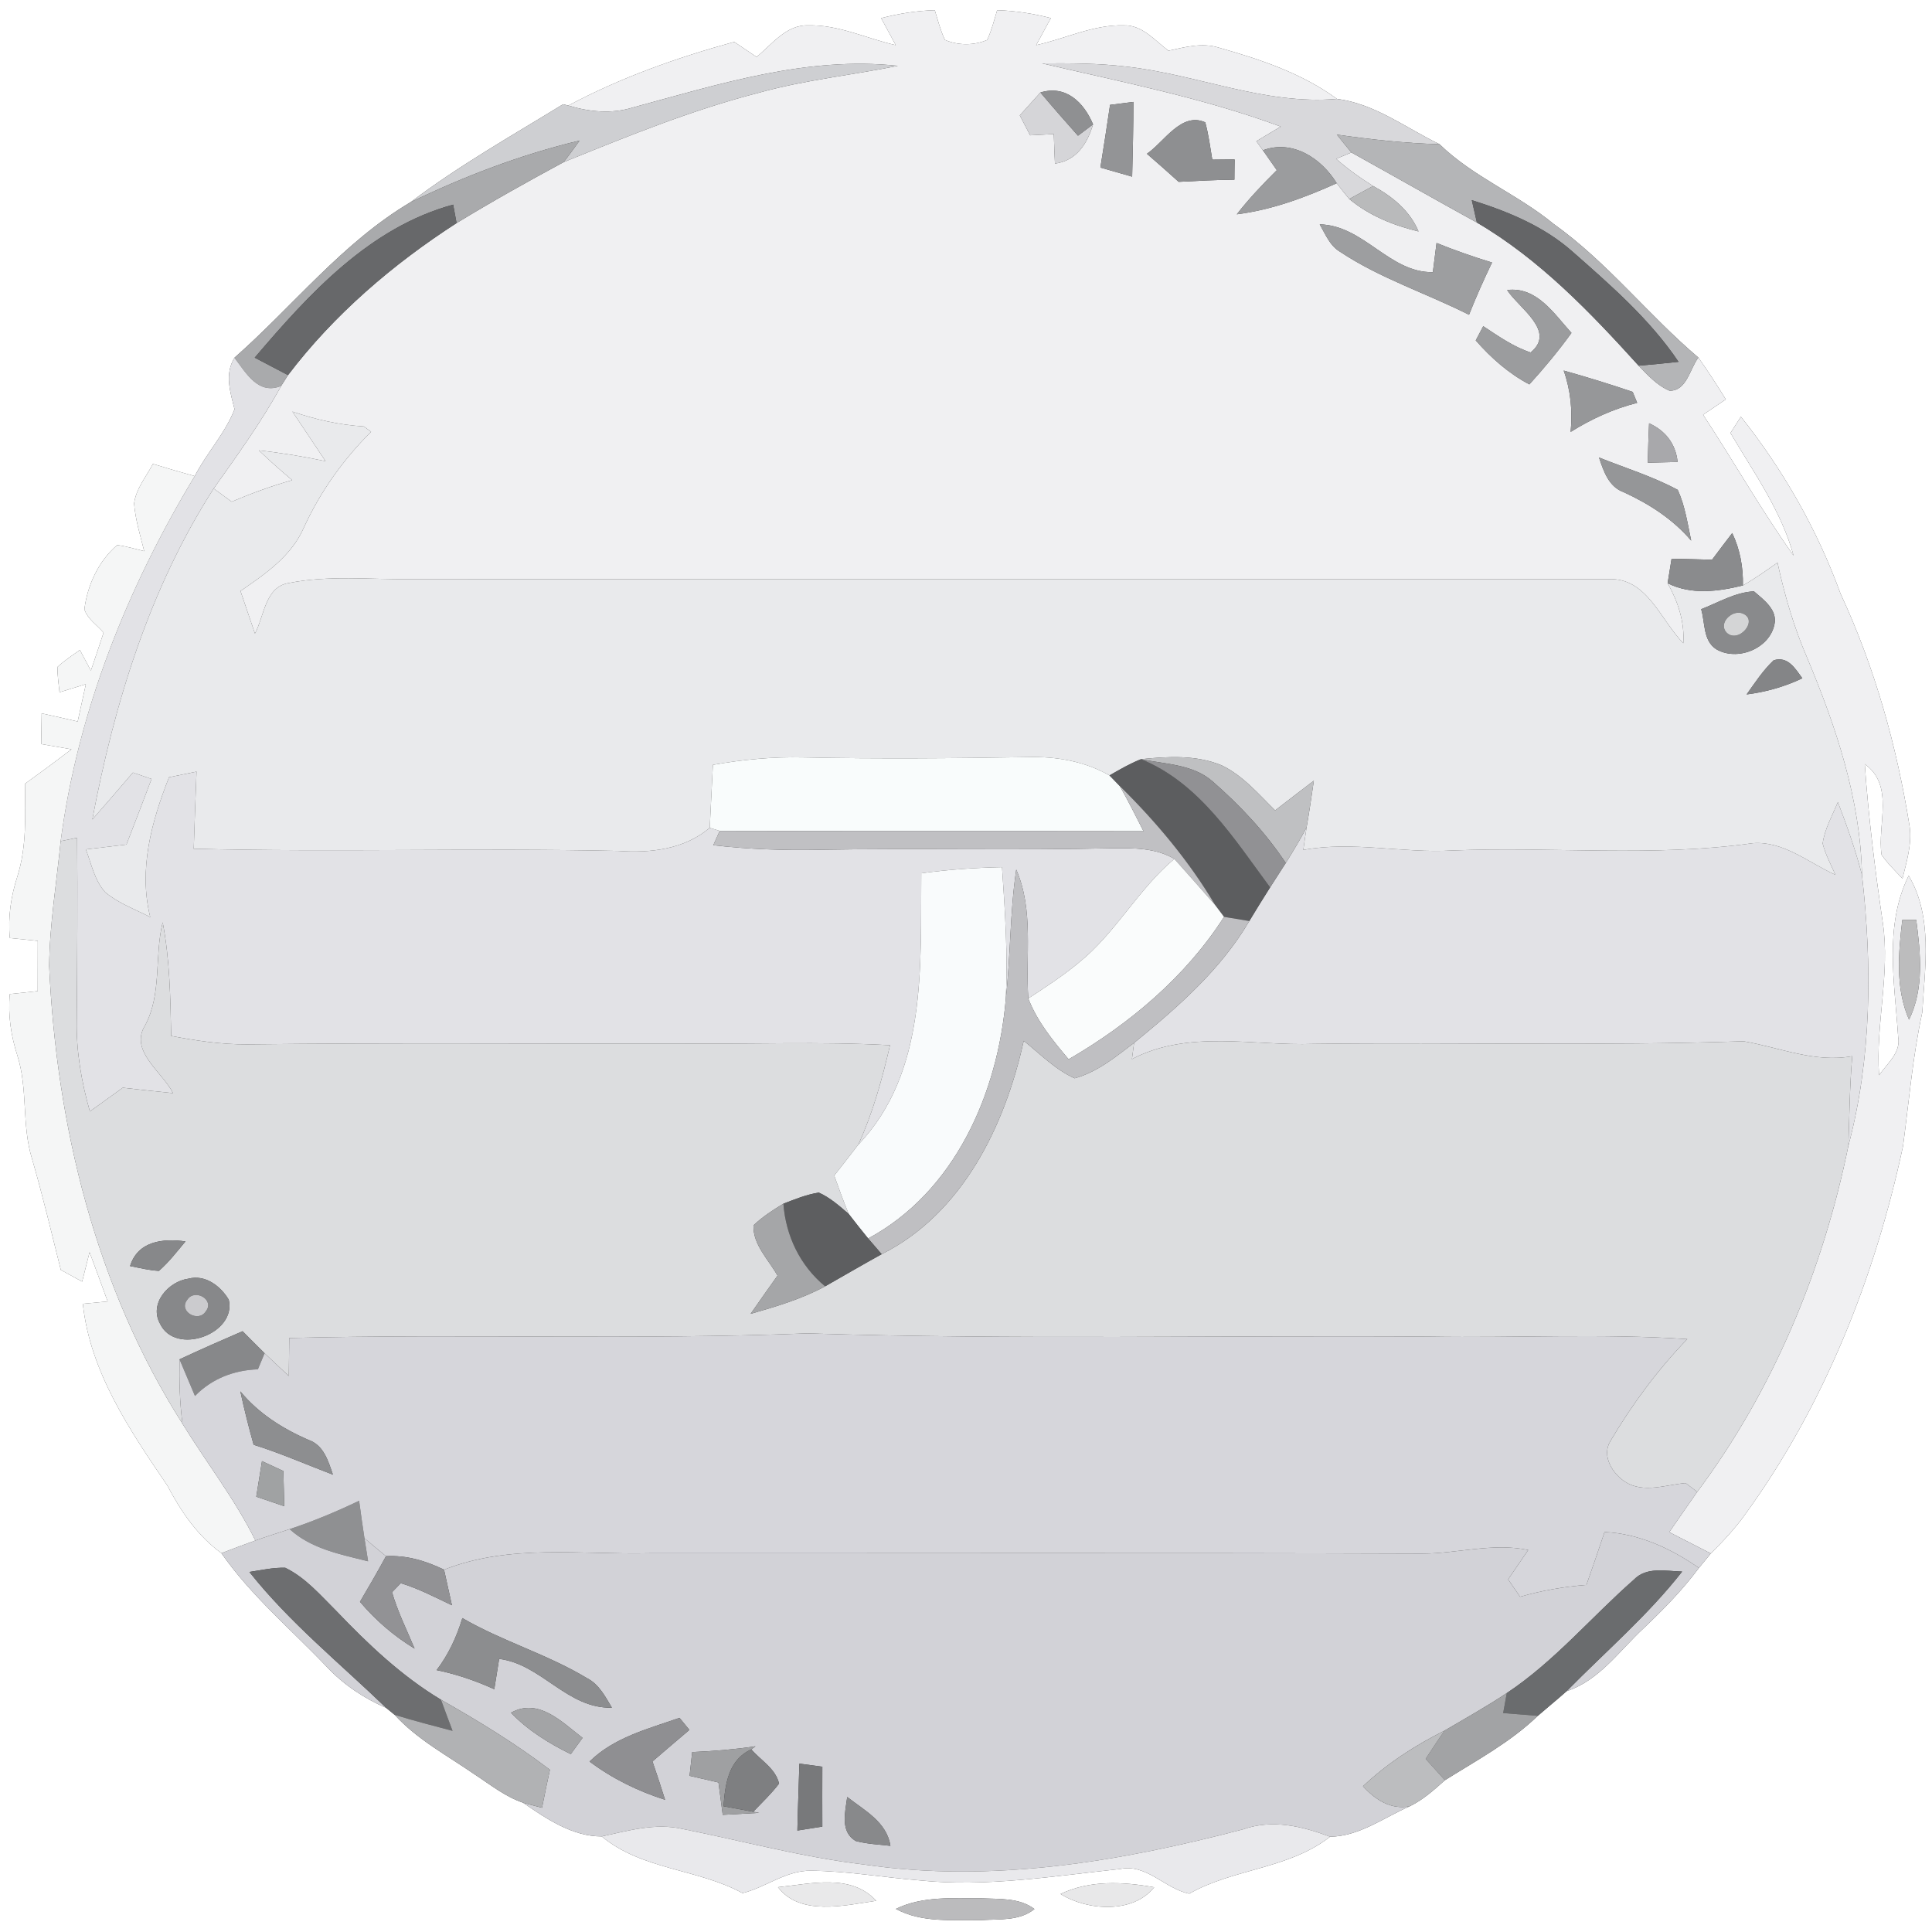 <?xml version="1.0" encoding="UTF-8" ?>
<!DOCTYPE svg PUBLIC "-//W3C//DTD SVG 1.1//EN" "http://www.w3.org/Graphics/SVG/1.1/DTD/svg11.dtd">
<svg width="250pt" height="250pt" viewBox="0 0 250 250" version="1.1" xmlns="http://www.w3.org/2000/svg">
<rect x="0" y="0" width="250" height="250" fill="#333333" stroke="none"/>
<g id="#ffffffff">
<path fill="#ffffff" opacity="1.00" d=" M 0.00 0.00 L 250.00 0.00 L 250.00 250.00 L 0.00 250.00 L 0.00 0.00 M 114.02 2.35 C 114.65 3.51 115.28 4.67 115.91 5.84 C 112.14 4.99 108.53 3.19 104.60 3.28 C 101.73 3.19 99.90 5.73 97.90 7.37 C 96.93 6.72 95.97 6.07 95.01 5.42 C 87.61 7.45 80.30 10.04 73.54 13.66 L 72.86 13.49 C 66.21 17.57 59.36 21.44 53.13 26.16 C 44.31 31.39 37.94 39.59 30.34 46.29 C 29.03 48.43 29.80 50.73 30.35 52.96 C 29.13 56.10 26.73 58.62 25.20 61.61 C 23.39 61.11 21.59 60.58 19.79 60.03 C 18.91 61.69 17.59 63.25 17.35 65.16 C 17.52 67.26 18.15 69.28 18.66 71.32 C 17.51 71.03 16.35 70.69 15.17 70.53 C 12.75 72.58 11.31 75.72 10.92 78.84 C 11.32 80.12 12.57 80.88 13.40 81.87 C 12.87 83.51 12.31 85.15 11.76 86.78 C 11.40 86.12 10.69 84.78 10.34 84.11 C 9.34 84.81 8.33 85.48 7.43 86.31 C 7.43 87.40 7.58 88.49 7.70 89.58 C 8.84 89.23 9.97 88.88 11.11 88.53 C 10.76 90.14 10.40 91.75 10.05 93.36 C 8.50 93.00 6.95 92.65 5.39 92.31 C 5.37 93.64 5.35 94.96 5.33 96.28 C 6.64 96.51 7.94 96.73 9.25 96.96 C 7.27 98.47 5.26 99.96 3.23 101.42 C 3.26 105.43 3.48 109.52 2.25 113.40 C 1.42 115.97 1.01 118.67 1.27 121.38 C 2.48 121.50 3.68 121.63 4.89 121.75 C 4.89 123.92 4.88 126.08 4.88 128.25 C 3.68 128.37 2.47 128.50 1.27 128.63 C 1.01 131.33 1.42 134.02 2.25 136.60 C 3.63 140.92 2.79 145.57 4.13 149.90 C 5.52 154.67 6.66 159.51 7.87 164.33 C 8.79 164.83 9.71 165.33 10.63 165.84 C 10.95 164.57 11.27 163.30 11.59 162.04 C 12.38 164.16 13.16 166.28 13.93 168.41 C 12.86 168.51 11.79 168.61 10.72 168.71 C 11.65 177.52 16.81 185.10 21.66 192.24 C 23.41 195.58 25.56 198.73 28.65 200.98 C 32.50 206.51 37.69 210.85 42.30 215.70 C 44.45 218.00 47.10 219.75 49.98 221.01 C 50.25 221.23 50.79 221.68 51.07 221.90 C 54.00 225.11 57.88 227.16 61.42 229.61 C 63.43 230.92 65.35 232.48 67.66 233.26 C 70.69 235.33 74.07 237.65 77.86 237.63 C 83.11 241.99 90.26 241.79 96.08 244.97 C 99.11 244.22 101.73 242.01 104.95 242.07 C 109.66 242.11 114.31 242.94 119.00 243.32 C 127.67 244.22 136.33 242.76 144.94 241.85 C 148.37 241.13 150.75 244.41 153.89 245.04 C 159.67 241.76 166.76 241.87 172.11 237.67 C 175.85 237.63 179.07 235.20 182.40 233.74 C 184.13 232.91 185.56 231.62 186.97 230.36 C 191.10 227.77 195.45 225.44 198.99 222.03 C 200.22 220.96 201.50 219.93 202.72 218.84 C 206.97 217.43 209.55 213.60 212.69 210.69 C 215.25 208.26 217.73 205.73 219.84 202.89 C 220.35 202.26 220.87 201.64 221.38 201.02 C 223.00 199.41 224.57 197.74 225.89 195.87 C 236.09 181.78 242.63 165.25 246.25 148.31 C 247.02 142.53 247.50 136.71 248.74 131.01 C 249.09 125.14 250.13 118.62 246.98 113.31 C 243.76 119.84 245.18 127.23 245.62 134.18 C 246.00 136.22 244.19 137.62 243.15 139.13 C 242.68 132.53 244.62 125.97 243.63 119.38 C 242.63 112.57 241.78 105.73 241.30 98.87 C 245.18 101.68 242.90 106.63 243.47 110.60 C 244.24 111.73 245.24 112.68 246.18 113.69 C 246.71 111.50 247.41 109.27 247.11 106.99 C 245.46 96.60 242.61 86.38 238.17 76.83 C 235.15 68.54 230.76 60.82 225.27 53.92 C 224.93 54.45 224.25 55.50 223.92 56.03 C 226.94 61.15 230.49 66.08 232.09 71.90 C 227.91 66.01 224.35 59.71 220.38 53.67 C 221.36 53.01 222.34 52.34 223.32 51.68 C 222.19 49.84 221.01 48.03 219.77 46.27 C 213.28 40.77 208.00 33.93 201.03 28.97 C 196.38 25.14 190.62 22.89 186.27 18.66 C 181.95 16.57 177.86 13.40 173.00 12.80 C 168.48 9.48 163.07 7.68 157.73 6.17 C 155.56 5.48 153.33 6.10 151.20 6.56 C 149.43 5.24 147.81 3.21 145.40 3.28 C 141.47 3.18 137.85 5.01 134.08 5.84 C 134.71 4.67 135.35 3.51 135.98 2.34 C 133.71 1.76 131.38 1.39 129.03 1.32 C 128.64 2.62 128.31 3.94 127.74 5.17 C 126.01 5.90 123.99 5.90 122.27 5.16 C 121.69 3.93 121.36 2.61 120.96 1.32 C 118.61 1.39 116.29 1.76 114.02 2.35 M 100.67 244.20 C 103.53 247.97 109.31 246.56 113.38 245.96 C 110.11 242.39 104.88 243.78 100.67 244.20 M 137.23 245.08 C 140.72 247.26 146.63 247.65 149.35 244.21 C 145.31 243.49 141.04 243.27 137.23 245.08 M 115.92 247.01 C 119.31 248.85 123.29 248.40 127.01 248.46 C 129.33 248.31 131.92 248.60 133.86 247.03 C 131.89 245.54 129.33 245.76 127.02 245.64 C 123.29 245.65 119.37 245.33 115.92 247.01 Z" />
</g>
<g id="#f0f0f2ff">
<path fill="#f0f0f2" opacity="1.00" d=" M 114.02 2.35 C 116.29 1.76 118.61 1.39 120.96 1.32 C 121.36 2.61 121.69 3.93 122.27 5.16 C 123.99 5.90 126.01 5.90 127.74 5.17 C 128.31 3.94 128.64 2.62 129.03 1.32 C 131.38 1.39 133.71 1.76 135.98 2.34 C 135.35 3.51 134.71 4.67 134.08 5.84 C 137.85 5.01 141.47 3.18 145.40 3.28 C 147.81 3.21 149.43 5.24 151.20 6.56 C 153.33 6.10 155.56 5.48 157.73 6.17 C 163.07 7.68 168.48 9.48 173.00 12.80 C 163.65 13.61 154.91 9.63 145.75 8.62 C 142.13 8.18 138.49 8.18 134.85 8.20 C 145.22 10.63 155.72 12.67 165.73 16.38 C 164.67 17.01 163.62 17.64 162.57 18.27 C 162.86 18.66 163.14 19.05 163.42 19.45 C 163.87 20.09 164.77 21.38 165.22 22.02 C 163.40 23.83 161.62 25.70 160.04 27.73 C 164.56 27.16 168.85 25.57 172.97 23.71 C 173.50 24.40 174.03 25.09 174.59 25.75 C 177.17 27.90 180.32 29.17 183.56 29.95 C 182.43 27.26 180.18 25.43 177.68 24.07 C 176.00 23.02 174.38 21.87 172.90 20.55 C 173.39 20.35 174.37 19.94 174.87 19.73 C 180.29 22.74 185.68 25.81 191.11 28.80 C 199.21 33.54 205.79 40.42 212.04 47.32 C 213.23 48.55 214.43 49.89 216.05 50.56 C 218.28 50.58 218.66 47.71 219.77 46.27 C 221.01 48.03 222.19 49.84 223.32 51.68 C 222.34 52.34 221.36 53.01 220.38 53.67 C 224.35 59.71 227.91 66.01 232.09 71.90 C 230.49 66.08 226.94 61.15 223.92 56.03 C 224.25 55.50 224.93 54.45 225.27 53.92 C 230.76 60.82 235.15 68.54 238.17 76.83 C 242.61 86.38 245.46 96.60 247.11 106.99 C 247.41 109.27 246.71 111.50 246.18 113.69 C 245.24 112.68 244.24 111.73 243.47 110.60 C 242.90 106.63 245.18 101.68 241.30 98.87 C 241.78 105.73 242.63 112.57 243.63 119.38 C 244.62 125.97 242.68 132.53 243.15 139.13 C 244.19 137.62 246.00 136.22 245.62 134.18 C 245.18 127.23 243.76 119.84 246.98 113.31 C 250.13 118.62 249.09 125.14 248.74 131.01 C 247.50 136.71 247.02 142.53 246.25 148.31 C 242.63 165.25 236.09 181.78 225.89 195.87 C 224.57 197.74 223.00 199.41 221.38 201.02 C 219.59 200.10 217.80 199.18 216.00 198.26 C 217.20 196.52 218.40 194.78 219.62 193.05 C 229.45 179.89 235.91 164.32 239.18 148.27 C 242.21 136.85 242.26 124.89 240.94 113.22 C 240.74 103.44 237.59 94.06 233.85 85.13 C 232.13 81.17 230.93 77.02 230.01 72.81 C 228.55 73.83 227.09 74.87 225.53 75.76 C 225.58 73.41 225.16 71.10 224.15 68.98 C 223.27 70.12 222.40 71.28 221.54 72.43 C 219.79 72.38 218.05 72.33 216.30 72.30 C 216.17 73.09 215.91 74.68 215.79 75.47 C 217.13 77.84 218.00 80.47 217.82 83.23 C 214.86 80.23 213.10 74.64 208.06 74.95 C 156.38 74.95 104.69 74.98 53.00 74.94 C 47.81 75.00 42.54 74.42 37.40 75.44 C 34.30 75.91 34.20 79.72 32.99 81.98 C 32.37 80.14 31.74 78.31 31.12 76.48 C 34.31 74.28 37.70 71.98 39.31 68.29 C 41.43 63.64 44.41 59.47 48.02 55.87 C 47.78 55.70 47.32 55.35 47.08 55.18 C 43.92 54.99 40.83 54.29 37.84 53.26 C 39.28 55.39 40.69 57.54 42.12 59.67 C 39.27 59.08 36.40 58.59 33.50 58.28 C 34.89 59.61 36.33 60.90 37.81 62.13 C 35.14 62.88 32.54 63.84 29.98 64.92 C 29.20 64.35 28.43 63.79 27.65 63.22 C 30.71 58.90 33.83 54.60 36.38 49.94 C 36.60 49.59 37.05 48.89 37.27 48.54 C 43.21 40.72 50.84 34.18 59.08 28.87 C 63.62 26.10 68.26 23.50 72.94 20.98 C 81.22 17.62 89.52 14.23 98.20 12.00 C 104.10 10.35 110.20 9.73 116.19 8.52 C 104.46 7.24 93.07 10.89 81.89 13.91 C 79.15 14.77 76.25 14.48 73.54 13.66 C 80.30 10.04 87.61 7.45 95.01 5.42 C 95.97 6.07 96.93 6.72 97.90 7.37 C 99.90 5.73 101.73 3.19 104.60 3.28 C 108.53 3.19 112.14 4.99 115.91 5.84 C 115.28 4.67 114.65 3.51 114.02 2.35 M 131.96 14.93 C 132.40 15.79 132.85 16.65 133.30 17.51 C 134.32 17.46 135.34 17.41 136.36 17.35 C 136.40 18.63 136.45 19.90 136.51 21.17 C 139.29 20.80 140.70 18.59 141.44 16.09 C 140.26 13.27 137.94 10.95 134.63 11.97 C 133.74 12.96 132.85 13.95 131.96 14.93 M 143.64 13.57 C 143.25 16.28 142.82 18.98 142.39 21.68 C 143.76 22.07 145.13 22.46 146.50 22.86 C 146.58 19.64 146.66 16.41 146.66 13.19 C 145.65 13.32 144.64 13.44 143.64 13.57 M 148.41 19.90 C 149.79 21.10 151.17 22.30 152.52 23.53 C 154.92 23.40 157.33 23.28 159.73 23.25 C 159.74 22.37 159.74 21.50 159.76 20.63 C 158.79 20.64 157.83 20.65 156.87 20.66 C 156.60 19.04 156.39 17.41 155.96 15.83 C 152.87 14.44 150.64 18.37 148.41 19.90 M 170.77 29.03 C 171.50 30.29 172.07 31.78 173.39 32.57 C 178.57 36.02 184.56 37.94 190.09 40.73 C 191.00 38.44 192.00 36.19 193.07 33.97 C 190.64 33.23 188.24 32.39 185.89 31.44 C 185.73 32.70 185.56 33.96 185.41 35.22 C 179.76 35.30 176.49 29.16 170.77 29.03 M 195.02 37.53 C 196.53 39.87 201.44 42.86 198.06 45.61 C 195.82 44.87 193.88 43.49 191.93 42.21 C 191.68 42.67 191.20 43.59 190.96 44.05 C 192.95 46.32 195.22 48.33 197.90 49.74 C 199.83 47.62 201.67 45.40 203.35 43.08 C 201.09 40.60 198.87 37.06 195.02 37.53 M 202.34 47.95 C 203.25 50.51 203.50 53.20 203.24 55.89 C 205.91 54.22 208.79 52.90 211.85 52.13 C 211.71 51.78 211.42 51.06 211.27 50.71 C 208.32 49.71 205.34 48.79 202.34 47.95 M 213.39 54.77 C 213.31 56.47 213.26 58.17 213.22 59.87 C 214.50 59.84 215.79 59.81 217.08 59.78 C 216.85 57.44 215.50 55.72 213.39 54.77 M 206.91 59.20 C 207.51 60.98 208.16 62.99 210.11 63.69 C 213.41 65.21 216.47 67.17 218.84 69.96 C 218.37 67.75 218.05 65.47 217.10 63.39 C 213.87 61.65 210.31 60.56 206.91 59.20 M 246.16 119.03 C 245.65 123.32 245.24 127.88 247.03 131.95 C 249.00 127.93 248.52 123.32 247.96 119.03 C 247.51 119.03 246.61 119.03 246.16 119.03 Z" />
</g>
<g id="#cecfd2ff">
<path fill="#cecfd2" opacity="1.00" d=" M 81.89 13.91 C 93.07 10.89 104.46 7.24 116.19 8.52 C 110.20 9.73 104.10 10.35 98.20 12.00 C 89.52 14.23 81.22 17.62 72.94 20.98 C 73.65 20.07 74.32 19.13 75.00 18.19 C 67.43 19.99 60.13 22.79 53.13 26.16 C 59.36 21.44 66.21 17.57 72.86 13.49 L 73.54 13.66 C 76.25 14.48 79.15 14.77 81.89 13.91 Z" />
</g>
<g id="#d8d8dbff">
<path fill="#d8d8db" opacity="1.00" d=" M 134.85 8.20 C 138.49 8.18 142.13 8.18 145.75 8.62 C 154.91 9.63 163.65 13.61 173.00 12.80 C 177.86 13.40 181.95 16.57 186.27 18.66 C 181.82 18.54 177.39 18.05 172.99 17.42 C 173.61 18.19 174.22 18.97 174.87 19.73 C 174.37 19.94 173.39 20.35 172.90 20.55 C 174.38 21.87 176.00 23.02 177.68 24.07 C 176.65 24.63 175.61 25.19 174.59 25.75 C 174.03 25.09 173.50 24.40 172.97 23.71 C 171.00 20.50 167.26 18.01 163.42 19.45 C 163.14 19.05 162.86 18.66 162.57 18.27 C 163.62 17.64 164.67 17.01 165.73 16.38 C 155.72 12.67 145.22 10.63 134.85 8.20 Z" />
</g>
<g id="#d5d5d8ff">
<path fill="#d5d5d8" opacity="1.00" d=" M 131.96 14.93 C 132.85 13.95 133.74 12.96 134.63 11.97 C 136.22 13.86 137.85 15.71 139.49 17.56 C 139.98 17.19 140.95 16.45 141.44 16.09 C 140.70 18.59 139.29 20.80 136.51 21.17 C 136.45 19.90 136.40 18.63 136.36 17.35 C 135.34 17.41 134.32 17.46 133.30 17.51 C 132.85 16.65 132.40 15.79 131.96 14.93 Z" />
</g>
<g id="#8f9092ff">
<path fill="#8f9092" opacity="1.00" d=" M 134.63 11.97 C 137.94 10.95 140.26 13.27 141.44 16.09 C 140.95 16.45 139.98 17.19 139.49 17.56 C 137.85 15.71 136.22 13.86 134.63 11.97 Z" />
<path fill="#8f9092" opacity="1.00" d=" M 37.48 197.87 C 40.56 196.85 43.55 195.60 46.47 194.20 C 46.69 195.82 46.91 197.44 47.16 199.05 C 47.32 200.04 47.47 201.03 47.63 202.03 C 44.08 201.14 40.27 200.42 37.48 197.87 Z" />
</g>
<g id="#939496ff">
<path fill="#939496" opacity="1.00" d=" M 143.64 13.57 C 144.64 13.44 145.65 13.32 146.66 13.19 C 146.66 16.41 146.58 19.64 146.50 22.86 C 145.13 22.46 143.76 22.07 142.39 21.68 C 142.82 18.98 143.25 16.28 143.64 13.57 Z" />
</g>
<g id="#8e8f91ff">
<path fill="#8e8f91" opacity="1.00" d=" M 148.41 19.90 C 150.64 18.37 152.87 14.44 155.96 15.83 C 156.39 17.41 156.60 19.04 156.87 20.66 C 157.83 20.65 158.79 20.64 159.76 20.63 C 159.74 21.50 159.74 22.37 159.73 23.25 C 157.33 23.28 154.92 23.40 152.52 23.53 C 151.17 22.30 149.79 21.10 148.41 19.90 Z" />
</g>
<g id="#b4b5b7ff">
<path fill="#b4b5b7" opacity="1.00" d=" M 172.99 17.42 C 177.39 18.05 181.82 18.54 186.27 18.66 C 190.62 22.89 196.38 25.14 201.03 28.97 C 208.00 33.93 213.28 40.77 219.77 46.27 C 218.66 47.71 218.28 50.58 216.05 50.56 C 214.43 49.89 213.23 48.55 212.04 47.32 C 213.76 47.17 215.48 47.01 217.20 46.82 C 213.49 41.31 208.43 36.92 203.48 32.56 C 199.77 29.27 195.13 27.37 190.45 25.90 C 190.67 26.87 190.89 27.83 191.11 28.80 C 185.68 25.81 180.29 22.74 174.87 19.73 C 174.22 18.97 173.61 18.19 172.99 17.42 Z" />
</g>
<g id="#a9aaacff">
<path fill="#a9aaac" opacity="1.00" d=" M 53.13 26.16 C 60.13 22.79 67.43 19.99 75.00 18.19 C 74.32 19.13 73.65 20.07 72.94 20.98 C 68.26 23.50 63.62 26.10 59.08 28.87 C 58.97 28.27 58.75 27.07 58.64 26.48 C 47.81 29.42 39.98 38.04 32.96 46.28 C 34.40 47.03 35.84 47.78 37.27 48.54 C 37.05 48.89 36.60 49.59 36.38 49.94 C 33.41 51.15 31.86 48.28 30.34 46.29 C 37.94 39.59 44.31 31.39 53.13 26.16 Z" />
</g>
<g id="#9b9c9eff">
<path fill="#9b9c9e" opacity="1.00" d=" M 163.42 19.45 C 167.26 18.01 171.00 20.50 172.97 23.71 C 168.85 25.57 164.56 27.16 160.04 27.73 C 161.62 25.70 163.40 23.83 165.22 22.02 C 164.77 21.38 163.87 20.09 163.42 19.45 Z" />
<path fill="#9b9c9e" opacity="1.00" d=" M 195.02 37.53 C 198.87 37.06 201.09 40.60 203.35 43.08 C 201.67 45.40 199.83 47.62 197.90 49.74 C 195.22 48.33 192.95 46.32 190.96 44.05 C 191.20 43.59 191.68 42.67 191.93 42.21 C 193.88 43.49 195.82 44.87 198.06 45.61 C 201.44 42.86 196.53 39.87 195.02 37.53 Z" />
</g>
<g id="#b9babbff">
<path fill="#b9babb" opacity="1.00" d=" M 174.59 25.75 C 175.61 25.19 176.65 24.63 177.68 24.07 C 180.18 25.43 182.43 27.26 183.56 29.95 C 180.32 29.17 177.17 27.90 174.59 25.75 Z" />
</g>
<g id="#67686aff">
<path fill="#67686a" opacity="1.00" d=" M 32.96 46.28 C 39.98 38.04 47.81 29.42 58.64 26.48 C 58.75 27.07 58.97 28.27 59.08 28.87 C 50.84 34.18 43.21 40.72 37.27 48.54 C 35.84 47.78 34.40 47.03 32.96 46.28 Z" />
</g>
<g id="#646567ff">
<path fill="#646567" opacity="1.00" d=" M 190.45 25.90 C 195.13 27.37 199.77 29.27 203.48 32.56 C 208.43 36.92 213.49 41.31 217.20 46.82 C 215.48 47.01 213.76 47.17 212.04 47.32 C 205.79 40.42 199.21 33.54 191.11 28.80 C 190.89 27.83 190.67 26.87 190.45 25.90 Z" />
</g>
<g id="#9d9ea0ff">
<path fill="#9d9ea0" opacity="1.00" d=" M 170.77 29.03 C 176.49 29.16 179.76 35.30 185.41 35.22 C 185.56 33.96 185.73 32.70 185.89 31.44 C 188.24 32.39 190.64 33.23 193.07 33.97 C 192.00 36.19 191.00 38.44 190.09 40.73 C 184.56 37.94 178.57 36.02 173.39 32.57 C 172.07 31.78 171.50 30.29 170.77 29.03 Z" />
</g>
<g id="#e2e2e6ff">
<path fill="#e2e2e6" opacity="1.00" d=" M 30.35 52.96 C 29.80 50.73 29.03 48.43 30.34 46.29 C 31.86 48.28 33.41 51.15 36.38 49.94 C 33.83 54.60 30.71 58.90 27.65 63.22 C 19.35 76.13 14.78 91.07 11.95 106.04 C 13.72 104.03 15.46 102.00 17.20 99.97 C 18.00 100.25 18.81 100.52 19.61 100.80 C 18.54 103.64 17.46 106.46 16.36 109.29 C 14.61 109.49 12.86 109.70 11.11 109.91 C 11.84 111.80 12.23 113.95 13.64 115.48 C 15.35 116.89 17.48 117.67 19.44 118.67 C 17.90 112.50 19.61 106.32 21.87 100.58 C 23.06 100.33 24.25 100.09 25.43 99.85 C 25.30 103.18 25.18 106.50 25.07 109.83 C 43.37 110.29 61.69 109.71 80.00 110.11 C 84.18 110.40 88.53 109.92 91.84 107.12 C 92.16 107.22 92.81 107.42 93.13 107.52 C 92.92 107.98 92.51 108.91 92.30 109.37 C 96.85 109.90 101.43 110.05 106.00 109.96 C 118.67 109.73 131.35 110.06 144.01 109.76 C 146.71 109.73 149.57 109.72 151.96 111.14 C 147.25 115.09 144.37 120.74 139.57 124.59 C 137.52 126.29 135.29 127.74 133.06 129.20 C 132.68 123.64 133.80 117.80 131.50 112.52 C 130.67 118.07 130.78 123.69 130.15 129.25 C 130.43 123.57 130.05 117.88 129.66 112.21 C 126.17 112.28 122.67 112.53 119.21 113.00 C 119.10 124.97 120.01 138.75 111.07 148.11 C 112.95 144.00 114.15 139.64 115.17 135.25 C 106.12 134.75 97.06 135.14 88.00 135.04 C 69.33 135.08 50.65 134.92 31.98 135.14 C 28.67 135.16 25.39 134.67 22.15 134.05 C 22.05 129.14 21.98 124.19 21.05 119.35 C 19.96 123.75 20.97 128.56 18.78 132.68 C 16.68 136.00 21.03 138.72 22.39 141.45 C 20.22 141.23 18.05 141.00 15.89 140.75 C 14.47 141.77 13.05 142.79 11.63 143.82 C 10.54 139.98 9.85 136.02 9.93 132.01 C 9.99 124.15 10.05 116.28 9.98 108.41 C 9.44 108.52 8.38 108.74 7.85 108.84 C 10.07 92.06 16.47 76.05 25.20 61.61 C 26.73 58.62 29.13 56.10 30.35 52.96 Z" />
<path fill="#e2e2e6" opacity="1.00" d=" M 235.85 109.15 C 236.11 107.25 237.10 105.54 237.82 103.79 C 239.00 106.89 240.12 110.01 240.94 113.22 C 242.26 124.89 242.21 136.85 239.18 148.27 C 239.31 144.40 239.35 140.52 239.68 136.67 C 234.83 137.56 230.30 135.54 225.62 134.74 C 207.10 135.36 188.54 134.85 170.00 135.08 C 162.14 135.36 153.82 133.20 146.47 137.05 C 146.54 136.52 146.68 135.48 146.75 134.95 C 152.36 130.37 157.96 125.50 161.66 119.18 C 162.55 117.72 163.43 116.27 164.35 114.83 C 165.02 113.77 165.70 112.72 166.38 111.67 C 167.32 110.17 168.24 108.64 169.07 107.08 C 168.92 108.04 168.78 109.01 168.65 109.98 C 175.06 108.80 181.55 110.44 188.00 110.05 C 200.93 109.53 213.94 110.93 226.80 109.11 C 230.78 108.79 234.05 111.65 237.50 113.20 C 236.91 111.86 236.21 110.57 235.85 109.15 Z" />
</g>
<g id="#969799ff">
<path fill="#969799" opacity="1.00" d=" M 202.34 47.95 C 205.34 48.79 208.32 49.71 211.27 50.71 C 211.42 51.06 211.71 51.78 211.85 52.13 C 208.79 52.90 205.91 54.22 203.24 55.89 C 203.50 53.20 203.25 50.51 202.34 47.95 Z" />
</g>
<g id="#e9eaecff">
<path fill="#e9eaec" opacity="1.00" d=" M 37.84 53.26 C 40.83 54.29 43.92 54.99 47.08 55.18 C 47.32 55.35 47.78 55.70 48.02 55.87 C 44.41 59.47 41.43 63.64 39.31 68.29 C 37.70 71.98 34.31 74.28 31.12 76.48 C 31.74 78.31 32.37 80.14 32.99 81.98 C 34.20 79.72 34.30 75.91 37.40 75.44 C 42.54 74.42 47.81 75.00 53.00 74.94 C 104.69 74.98 156.38 74.95 208.06 74.95 C 213.10 74.64 214.86 80.23 217.82 83.23 C 218.00 80.47 217.13 77.84 215.79 75.47 C 218.86 77.01 222.32 76.54 225.53 75.76 C 227.09 74.87 228.55 73.83 230.01 72.81 C 230.93 77.02 232.13 81.17 233.85 85.13 C 237.59 94.06 240.74 103.44 240.94 113.22 C 240.12 110.01 239.00 106.89 237.82 103.79 C 237.10 105.54 236.11 107.25 235.85 109.15 C 236.21 110.57 236.91 111.86 237.50 113.20 C 234.05 111.65 230.78 108.79 226.80 109.11 C 213.94 110.93 200.93 109.53 188.00 110.05 C 181.55 110.44 175.06 108.80 168.65 109.98 C 168.78 109.01 168.92 108.04 169.07 107.08 C 169.42 105.06 169.72 103.04 170.01 101.02 C 168.33 102.29 166.67 103.58 165.00 104.86 C 162.85 102.76 160.84 100.35 158.07 99.03 C 154.78 97.67 151.11 97.88 147.65 98.24 C 146.22 98.80 144.89 99.58 143.57 100.34 C 140.38 98.51 136.67 97.87 133.03 97.97 C 123.36 98.13 113.68 98.21 104.00 98.01 C 100.06 97.91 96.13 98.28 92.25 98.97 C 92.12 101.68 91.98 104.40 91.84 107.12 C 88.53 109.92 84.18 110.40 80.00 110.11 C 61.69 109.71 43.37 110.29 25.07 109.83 C 25.18 106.50 25.30 103.18 25.43 99.85 C 24.25 100.09 23.06 100.33 21.87 100.58 C 19.61 106.32 17.90 112.50 19.44 118.67 C 17.48 117.67 15.35 116.89 13.64 115.48 C 12.23 113.95 11.84 111.80 11.11 109.91 C 12.86 109.70 14.61 109.49 16.36 109.29 C 17.46 106.46 18.54 103.64 19.61 100.80 C 18.81 100.52 18.00 100.25 17.20 99.97 C 15.46 102.00 13.72 104.03 11.95 106.04 C 14.78 91.07 19.35 76.13 27.65 63.22 C 28.43 63.79 29.20 64.35 29.98 64.92 C 32.54 63.84 35.14 62.88 37.81 62.13 C 36.33 60.90 34.89 59.61 33.50 58.28 C 36.40 58.59 39.27 59.08 42.12 59.67 C 40.69 57.54 39.28 55.39 37.84 53.26 M 220.13 78.83 C 220.65 80.55 220.35 82.86 222.05 83.99 C 224.76 85.62 228.96 83.96 229.61 80.81 C 230.04 78.91 228.21 77.60 226.96 76.52 C 224.52 76.64 222.36 77.97 220.13 78.83 M 229.51 85.44 C 228.14 86.74 227.10 88.33 226.01 89.86 C 228.51 89.54 230.94 88.86 233.22 87.77 C 232.30 86.50 231.35 84.87 229.51 85.44 Z" />
</g>
<g id="#a8a8abff">
<path fill="#a8a8ab" opacity="1.00" d=" M 213.39 54.77 C 215.50 55.72 216.85 57.44 217.08 59.78 C 215.79 59.81 214.50 59.84 213.22 59.87 C 213.26 58.17 213.31 56.47 213.39 54.77 Z" />
</g>
<g id="#959698ff">
<path fill="#959698" opacity="1.00" d=" M 206.91 59.20 C 210.31 60.56 213.87 61.65 217.10 63.39 C 218.05 65.47 218.37 67.75 218.84 69.96 C 216.47 67.17 213.41 65.21 210.11 63.69 C 208.16 62.99 207.51 60.98 206.91 59.20 Z" />
</g>
<g id="#f5f6f6ff">
<path fill="#f5f6f6" opacity="1.00" d=" M 17.35 65.16 C 17.59 63.25 18.91 61.69 19.79 60.03 C 21.59 60.58 23.39 61.11 25.20 61.61 C 16.47 76.05 10.07 92.06 7.85 108.84 C 7.32 114.22 6.42 119.58 6.36 125.00 C 7.31 145.71 12.40 166.61 23.62 184.24 C 26.73 189.29 30.41 194.00 33.05 199.34 C 31.58 199.87 30.11 200.42 28.65 200.98 C 25.56 198.73 23.41 195.58 21.66 192.24 C 16.81 185.10 11.65 177.52 10.72 168.71 C 11.79 168.61 12.86 168.51 13.93 168.41 C 13.16 166.28 12.38 164.16 11.59 162.04 C 11.27 163.30 10.95 164.57 10.63 165.84 C 9.71 165.33 8.79 164.83 7.87 164.33 C 6.66 159.51 5.52 154.67 4.13 149.90 C 2.79 145.57 3.63 140.92 2.25 136.60 C 1.42 134.02 1.01 131.33 1.27 128.63 C 2.47 128.50 3.68 128.37 4.88 128.25 C 4.88 126.08 4.89 123.92 4.89 121.75 C 3.68 121.63 2.48 121.50 1.27 121.38 C 1.01 118.67 1.42 115.97 2.25 113.40 C 3.48 109.52 3.26 105.43 3.23 101.42 C 5.26 99.96 7.27 98.47 9.25 96.96 C 7.94 96.73 6.64 96.51 5.33 96.28 C 5.35 94.96 5.37 93.64 5.39 92.31 C 6.95 92.65 8.50 93.00 10.05 93.36 C 10.40 91.75 10.76 90.14 11.11 88.53 C 9.97 88.88 8.84 89.23 7.70 89.58 C 7.58 88.49 7.43 87.40 7.43 86.31 C 8.33 85.48 9.34 84.81 10.34 84.11 C 10.69 84.78 11.40 86.12 11.76 86.78 C 12.31 85.15 12.87 83.51 13.40 81.87 C 12.57 80.88 11.32 80.12 10.92 78.84 C 11.31 75.72 12.75 72.58 15.17 70.53 C 16.35 70.69 17.51 71.03 18.66 71.32 C 18.15 69.28 17.52 67.26 17.35 65.16 Z" />
</g>
<g id="#8a8b8dff">
<path fill="#8a8b8d" opacity="1.00" d=" M 224.15 68.98 C 225.16 71.10 225.58 73.41 225.53 75.76 C 222.32 76.54 218.86 77.01 215.79 75.47 C 215.91 74.68 216.17 73.09 216.30 72.30 C 218.05 72.33 219.79 72.38 221.54 72.43 C 222.40 71.28 223.27 70.12 224.15 68.98 Z" />
</g>
<g id="#898a8cff">
<path fill="#898a8c" opacity="1.00" d=" M 220.13 78.83 C 222.36 77.97 224.52 76.64 226.96 76.52 C 228.21 77.60 230.04 78.91 229.61 80.81 C 228.96 83.96 224.76 85.62 222.05 83.99 C 220.35 82.86 220.65 80.55 220.13 78.83 M 225.30 79.32 C 224.01 79.01 222.36 80.64 223.39 81.83 C 224.98 83.44 227.80 80.04 225.30 79.32 Z" />
</g>
<g id="#d4d5d6ff">
<path fill="#d4d5d6" opacity="1.00" d=" M 225.30 79.32 C 227.80 80.04 224.98 83.44 223.39 81.83 C 222.36 80.64 224.01 79.01 225.30 79.32 Z" />
</g>
<g id="#848587ff">
<path fill="#848587" opacity="1.00" d=" M 229.51 85.44 C 231.35 84.87 232.30 86.50 233.22 87.77 C 230.94 88.86 228.51 89.54 226.01 89.86 C 227.10 88.33 228.14 86.74 229.51 85.44 Z" />
</g>
<g id="#f9fcfcff">
<path fill="#f9fcfc" opacity="1.00" d=" M 92.25 98.97 C 96.13 98.28 100.06 97.91 104.00 98.01 C 113.68 98.21 123.36 98.13 133.03 97.97 C 136.67 97.87 140.38 98.51 143.57 100.34 C 143.90 100.68 144.56 101.37 144.90 101.71 C 145.99 103.63 146.97 105.60 147.97 107.56 C 129.69 107.53 111.41 107.57 93.13 107.52 C 92.81 107.42 92.16 107.22 91.84 107.12 C 91.98 104.40 92.12 101.68 92.25 98.97 Z" />
</g>
<g id="#bfc0c2ff">
<path fill="#bfc0c2" opacity="1.00" d=" M 147.65 98.24 C 151.11 97.88 154.78 97.67 158.07 99.03 C 160.84 100.35 162.85 102.76 165.00 104.86 C 166.67 103.58 168.33 102.29 170.01 101.02 C 169.72 103.04 169.42 105.06 169.07 107.08 C 168.24 108.64 167.32 110.17 166.38 111.67 C 163.74 107.71 160.46 104.21 156.89 101.10 C 154.36 98.89 150.78 98.89 147.65 98.24 Z" />
</g>
<g id="#5c5d5fff">
<path fill="#5c5d5f" opacity="1.00" d=" M 143.57 100.34 C 144.89 99.58 146.22 98.80 147.65 98.24 C 155.18 101.29 159.71 108.56 164.35 114.83 C 163.43 116.27 162.55 117.72 161.66 119.18 C 160.57 119.00 159.48 118.82 158.39 118.64 C 158.11 118.26 157.53 117.49 157.24 117.11 C 153.87 111.42 149.60 106.34 144.90 101.71 C 144.56 101.37 143.90 100.68 143.57 100.34 Z" />
</g>
<g id="#919194ff">
<path fill="#919194" opacity="1.00" d=" M 147.65 98.24 C 150.78 98.89 154.36 98.89 156.89 101.10 C 160.46 104.21 163.74 107.71 166.38 111.67 C 165.70 112.72 165.02 113.77 164.35 114.83 C 159.71 108.56 155.18 101.29 147.65 98.24 Z" />
</g>
<g id="#c0c0c3ff">
<path fill="#c0c0c3" opacity="1.00" d=" M 144.90 101.71 C 149.60 106.34 153.87 111.42 157.24 117.11 C 155.49 115.11 153.73 113.12 151.96 111.14 C 149.57 109.72 146.71 109.73 144.01 109.76 C 131.35 110.06 118.67 109.73 106.00 109.96 C 101.43 110.05 96.85 109.90 92.30 109.37 C 92.51 108.91 92.92 107.98 93.13 107.52 C 111.41 107.57 129.69 107.53 147.97 107.56 C 146.97 105.60 145.99 103.63 144.90 101.71 Z" />
</g>
<g id="#dcdddfff">
<path fill="#dcdddf" opacity="1.00" d=" M 7.85 108.84 C 8.38 108.74 9.44 108.52 9.98 108.41 C 10.05 116.28 9.99 124.15 9.93 132.01 C 9.85 136.02 10.54 139.98 11.63 143.82 C 13.05 142.79 14.47 141.77 15.89 140.75 C 18.05 141.00 20.22 141.23 22.39 141.45 C 21.03 138.72 16.68 136.00 18.78 132.68 C 20.97 128.56 19.96 123.75 21.05 119.35 C 21.98 124.19 22.05 129.14 22.15 134.05 C 25.39 134.67 28.67 135.16 31.98 135.14 C 50.65 134.92 69.33 135.08 88.00 135.04 C 97.06 135.14 106.12 134.75 115.17 135.25 C 114.15 139.64 112.95 144.00 111.07 148.11 C 110.05 149.46 108.99 150.79 107.95 152.12 C 108.55 153.78 109.14 155.45 109.82 157.08 C 108.62 156.05 107.41 154.97 105.95 154.32 C 104.36 154.57 102.86 155.18 101.37 155.76 C 100.00 156.58 98.66 157.46 97.50 158.56 C 97.41 161.07 99.46 162.99 100.61 165.07 C 99.44 166.71 98.28 168.35 97.13 170.01 C 100.42 169.07 103.74 168.09 106.77 166.45 C 109.21 165.06 111.63 163.65 114.09 162.29 C 124.57 157.02 130.05 145.66 132.47 134.68 C 134.60 136.38 136.55 138.41 139.06 139.53 C 141.98 138.73 144.38 136.75 146.75 134.95 C 146.68 135.48 146.54 136.52 146.47 137.05 C 153.82 133.20 162.14 135.36 170.00 135.08 C 188.54 134.85 207.10 135.36 225.62 134.74 C 230.30 135.54 234.83 137.56 239.68 136.67 C 239.35 140.52 239.31 144.40 239.18 148.27 C 235.91 164.32 229.45 179.89 219.62 193.05 C 219.25 192.77 218.49 192.19 218.12 191.91 C 215.57 192.13 212.68 193.25 210.33 191.77 C 208.67 190.72 207.22 188.40 208.37 186.50 C 211.18 181.74 214.49 177.26 218.33 173.28 C 207.23 172.53 196.11 173.15 185.00 172.96 C 158.15 172.78 131.30 173.38 104.47 172.54 C 82.13 173.42 59.77 172.57 37.43 173.14 C 37.41 174.77 37.39 176.41 37.37 178.05 C 36.32 177.07 35.27 176.10 34.24 175.11 C 33.28 174.17 32.34 173.21 31.39 172.26 C 28.65 173.44 25.93 174.64 23.23 175.90 C 23.19 178.68 23.24 181.48 23.62 184.24 C 12.40 166.61 7.31 145.71 6.36 125.00 C 6.42 119.58 7.32 114.22 7.85 108.84 M 16.83 163.83 C 18.07 164.07 19.30 164.38 20.56 164.45 C 21.86 163.32 22.90 161.95 24.00 160.64 C 21.10 160.23 17.84 160.58 16.83 163.83 M 24.39 165.46 C 21.82 165.80 19.28 168.65 20.69 171.25 C 22.67 175.52 30.66 172.60 29.60 168.18 C 28.55 166.41 26.55 164.89 24.39 165.46 Z" />
</g>
<g id="#fafcfcff">
<path fill="#fafcfc" opacity="1.00" d=" M 139.57 124.59 C 144.37 120.74 147.25 115.09 151.96 111.14 C 153.73 113.12 155.49 115.11 157.24 117.11 C 157.53 117.49 158.11 118.26 158.39 118.64 C 153.44 126.38 146.18 132.49 138.28 137.07 C 136.24 134.66 134.21 132.18 133.06 129.20 C 135.29 127.74 137.52 126.29 139.57 124.59 Z" />
</g>
<g id="#f9fbfcff">
<path fill="#f9fbfc" opacity="1.00" d=" M 119.21 113.00 C 122.67 112.53 126.17 112.28 129.66 112.21 C 130.05 117.88 130.43 123.57 130.15 129.25 C 129.11 141.48 123.58 154.20 112.34 160.26 C 111.48 159.21 110.65 158.15 109.82 157.08 C 109.14 155.45 108.55 153.78 107.95 152.12 C 108.99 150.79 110.05 149.46 111.07 148.11 C 120.01 138.75 119.10 124.97 119.21 113.00 Z" />
</g>
<g id="#bfbfc2ff">
<path fill="#bfbfc2" opacity="1.00" d=" M 131.50 112.52 C 133.80 117.80 132.68 123.64 133.06 129.20 C 134.21 132.18 136.24 134.66 138.28 137.07 C 146.18 132.49 153.44 126.38 158.39 118.64 C 159.48 118.82 160.57 119.00 161.66 119.18 C 157.96 125.50 152.36 130.37 146.75 134.95 C 144.38 136.75 141.98 138.73 139.06 139.53 C 136.55 138.41 134.60 136.38 132.47 134.68 C 130.05 145.66 124.57 157.02 114.09 162.29 C 113.50 161.61 112.92 160.94 112.34 160.26 C 123.58 154.20 129.11 141.48 130.15 129.25 C 130.78 123.69 130.67 118.07 131.50 112.52 Z" />
</g>
<g id="#bcbcbdff">
<path fill="#bcbcbd" opacity="1.00" d=" M 246.16 119.03 C 246.61 119.03 247.51 119.03 247.96 119.03 C 248.52 123.32 249.00 127.93 247.03 131.95 C 245.24 127.88 245.65 123.32 246.16 119.03 Z" />
</g>
<g id="#5d5e60ff">
<path fill="#5d5e60" opacity="1.00" d=" M 101.37 155.76 C 102.86 155.18 104.36 154.57 105.95 154.32 C 107.41 154.97 108.62 156.05 109.82 157.08 C 110.65 158.15 111.48 159.21 112.34 160.26 C 112.92 160.94 113.50 161.61 114.09 162.29 C 111.63 163.65 109.21 165.06 106.77 166.45 C 103.53 163.78 101.68 159.92 101.37 155.76 Z" />
</g>
<g id="#a5a6a8ff">
<path fill="#a5a6a8" opacity="1.00" d=" M 97.50 158.56 C 98.66 157.46 100.00 156.58 101.37 155.76 C 101.68 159.92 103.53 163.78 106.77 166.45 C 103.74 168.09 100.42 169.07 97.13 170.01 C 98.28 168.35 99.44 166.71 100.61 165.07 C 99.46 162.99 97.41 161.07 97.50 158.56 Z" />
</g>
<g id="#87888aff">
<path fill="#87888a" opacity="1.00" d=" M 16.83 163.83 C 17.84 160.58 21.10 160.23 24.00 160.64 C 22.90 161.95 21.86 163.32 20.56 164.45 C 19.30 164.38 18.07 164.07 16.83 163.83 Z" />
<path fill="#87888a" opacity="1.00" d=" M 24.39 165.46 C 26.55 164.89 28.55 166.41 29.60 168.18 C 30.66 172.60 22.67 175.52 20.69 171.25 C 19.28 168.65 21.82 165.80 24.39 165.46 M 24.24 168.18 C 23.02 169.69 25.68 171.19 26.62 169.70 C 27.85 168.19 25.19 166.69 24.24 168.18 Z" />
<path fill="#87888a" opacity="1.00" d=" M 23.23 175.90 C 25.93 174.64 28.65 173.44 31.39 172.26 C 32.34 173.21 33.28 174.17 34.24 175.11 C 34.03 175.63 33.59 176.67 33.37 177.19 C 30.28 177.29 27.40 178.40 25.23 180.64 C 24.57 179.05 23.90 177.47 23.23 175.90 Z" />
</g>
<g id="#cbcbceff">
<path fill="#cbcbce" opacity="1.00" d=" M 24.24 168.18 C 25.19 166.69 27.85 168.19 26.62 169.70 C 25.68 171.19 23.02 169.69 24.24 168.18 Z" />
</g>
<g id="#d6d6dbff">
<path fill="#d6d6db" opacity="1.00" d=" M 37.43 173.14 C 59.77 172.57 82.13 173.42 104.47 172.54 C 131.30 173.38 158.15 172.78 185.00 172.96 C 196.11 173.15 207.23 172.53 218.33 173.28 C 214.49 177.26 211.18 181.74 208.37 186.50 C 207.22 188.40 208.67 190.72 210.33 191.77 C 212.68 193.25 215.57 192.13 218.12 191.91 C 218.49 192.19 219.25 192.77 219.62 193.05 C 218.40 194.78 217.20 196.52 216.00 198.26 C 217.80 199.18 219.59 200.10 221.38 201.02 C 220.87 201.64 220.35 202.26 219.84 202.89 C 216.20 200.36 212.11 198.46 207.63 198.24 C 206.86 200.53 206.09 202.81 205.28 205.09 C 202.38 205.31 199.50 205.82 196.70 206.62 C 196.18 205.87 195.67 205.12 195.15 204.37 C 196.02 203.10 196.89 201.84 197.75 200.57 C 193.19 199.61 188.60 201.03 184.01 201.04 C 150.68 200.92 117.34 201.00 84.00 200.99 C 75.13 201.19 65.94 199.76 57.46 203.12 C 55.11 201.97 52.58 201.22 49.95 201.37 C 49.01 200.60 48.08 199.83 47.16 199.05 C 46.91 197.44 46.69 195.82 46.47 194.20 C 43.55 195.60 40.56 196.85 37.48 197.87 C 36.00 198.35 34.52 198.82 33.05 199.34 C 30.41 194.00 26.73 189.29 23.62 184.24 C 23.24 181.48 23.19 178.68 23.23 175.90 C 23.90 177.47 24.57 179.05 25.23 180.64 C 27.40 178.40 30.28 177.29 33.37 177.19 C 33.59 176.67 34.03 175.63 34.24 175.11 C 35.27 176.10 36.32 177.07 37.37 178.05 C 37.39 176.41 37.41 174.77 37.43 173.14 M 31.10 180.04 C 31.60 182.36 32.18 184.66 32.82 186.95 C 36.31 188.04 39.66 189.52 43.08 190.82 C 42.47 189.04 41.88 186.97 39.88 186.31 C 36.53 184.84 33.44 182.89 31.10 180.04 M 33.90 189.07 C 33.65 190.60 33.40 192.13 33.16 193.67 C 34.37 194.08 35.57 194.49 36.78 194.90 C 36.74 193.38 36.71 191.87 36.67 190.35 C 35.74 189.92 34.82 189.50 33.90 189.07 Z" />
</g>
<g id="#8d8e90ff">
<path fill="#8d8e90" opacity="1.00" d=" M 31.10 180.04 C 33.44 182.89 36.53 184.84 39.88 186.31 C 41.88 186.97 42.47 189.04 43.08 190.82 C 39.66 189.52 36.31 188.04 32.82 186.95 C 32.18 184.66 31.60 182.36 31.10 180.04 Z" />
</g>
<g id="#a0a2a3ff">
<path fill="#a0a2a3" opacity="1.00" d=" M 33.90 189.07 C 34.82 189.50 35.74 189.92 36.67 190.35 C 36.71 191.87 36.74 193.38 36.78 194.90 C 35.57 194.49 34.37 194.08 33.16 193.67 C 33.40 192.13 33.65 190.60 33.90 189.07 Z" />
</g>
<g id="#d2d2d7ff">
<path fill="#d2d2d7" opacity="1.00" d=" M 33.05 199.34 C 34.52 198.82 36.00 198.35 37.48 197.87 C 40.27 200.42 44.08 201.14 47.63 202.03 C 47.47 201.03 47.32 200.04 47.16 199.05 C 48.08 199.83 49.01 200.60 49.95 201.37 C 48.86 203.36 47.74 205.32 46.58 207.27 C 48.60 209.66 50.98 211.71 53.65 213.33 C 52.64 210.91 51.46 208.56 50.73 206.03 C 51.01 205.74 51.58 205.15 51.86 204.86 C 54.16 205.56 56.31 206.69 58.48 207.72 C 58.14 206.18 57.79 204.65 57.46 203.12 C 65.94 199.76 75.13 201.19 84.00 200.99 C 117.34 201.00 150.68 200.92 184.01 201.04 C 188.60 201.03 193.19 199.61 197.75 200.57 C 196.89 201.84 196.02 203.10 195.15 204.37 C 195.67 205.12 196.18 205.87 196.70 206.62 C 199.50 205.82 202.38 205.31 205.28 205.09 C 206.09 202.81 206.86 200.53 207.63 198.24 C 212.11 198.46 216.20 200.36 219.84 202.89 C 217.73 205.73 215.25 208.26 212.69 210.69 C 209.55 213.60 206.97 217.43 202.72 218.84 C 207.75 213.72 213.24 209.03 217.67 203.36 C 215.55 203.31 213.07 202.69 211.41 204.42 C 205.90 209.26 201.14 214.99 194.98 219.08 C 192.37 220.82 189.63 222.35 186.93 223.94 C 183.10 225.86 179.49 228.19 176.37 231.14 C 177.96 232.87 179.94 234.20 182.40 233.74 C 179.07 235.20 175.85 237.63 172.11 237.67 C 168.51 236.31 164.64 235.38 160.87 236.71 C 144.93 240.90 128.28 243.71 111.81 241.27 C 103.86 240.33 96.13 238.22 88.30 236.66 C 84.78 235.86 81.28 236.90 77.86 237.63 C 74.07 237.65 70.69 235.33 67.66 233.26 C 68.48 233.49 69.31 233.71 70.14 233.92 C 70.46 232.28 70.80 230.64 71.16 229.01 C 66.70 225.61 61.92 222.70 57.06 219.94 C 51.96 216.88 47.62 212.75 43.53 208.47 C 41.48 206.44 39.55 204.15 36.91 202.87 C 35.35 202.82 33.81 203.18 32.27 203.41 C 37.46 209.96 43.99 215.23 49.98 221.01 C 47.10 219.75 44.45 218.00 42.30 215.70 C 37.69 210.85 32.50 206.51 28.65 200.98 C 30.11 200.42 31.58 199.87 33.05 199.34 M 59.83 209.38 C 59.10 211.80 58.03 214.10 56.50 216.11 C 59.08 216.64 61.57 217.50 63.96 218.58 C 64.17 217.28 64.37 215.97 64.59 214.66 C 70.07 215.33 73.39 221.13 79.18 220.97 C 78.32 219.54 77.52 217.95 75.97 217.16 C 70.84 214.06 65.01 212.39 59.83 209.38 M 66.12 221.63 C 68.32 223.92 71.03 225.59 73.86 226.98 C 74.24 226.45 75.00 225.40 75.38 224.88 C 72.75 222.86 69.67 219.63 66.12 221.63 M 76.29 227.94 C 79.23 230.15 82.56 231.78 86.06 232.89 C 85.54 231.22 84.99 229.57 84.43 227.93 C 86.02 226.56 87.61 225.20 89.21 223.85 C 88.89 223.46 88.25 222.68 87.93 222.29 C 83.86 223.72 79.47 224.81 76.29 227.94 M 89.57 226.72 C 89.46 227.74 89.34 228.77 89.23 229.79 C 90.47 230.08 91.72 230.37 92.97 230.65 C 93.16 232.04 93.34 233.44 93.52 234.84 C 95.09 234.75 96.66 234.67 98.23 234.58 L 97.47 234.44 C 98.61 233.25 99.81 232.11 100.81 230.80 C 100.37 228.85 98.44 227.79 97.22 226.37 L 97.76 225.97 C 95.05 226.38 92.31 226.60 89.57 226.72 M 103.44 228.21 C 103.36 231.09 103.24 233.98 103.18 236.87 C 104.25 236.70 105.33 236.53 106.41 236.36 C 106.40 233.77 106.40 231.19 106.41 228.61 C 105.42 228.47 104.43 228.34 103.44 228.21 M 110.75 238.23 C 112.21 238.61 113.72 238.68 115.22 238.85 C 114.76 235.77 111.85 234.26 109.63 232.53 C 109.38 234.44 108.66 237.04 110.75 238.23 Z" />
</g>
<g id="#929295ff">
<path fill="#929295" opacity="1.00" d=" M 49.95 201.37 C 52.58 201.22 55.11 201.97 57.46 203.12 C 57.79 204.65 58.14 206.18 58.48 207.72 C 56.31 206.69 54.16 205.56 51.86 204.86 C 51.58 205.15 51.01 205.74 50.73 206.03 C 51.46 208.56 52.64 210.91 53.65 213.33 C 50.98 211.71 48.60 209.66 46.58 207.27 C 47.74 205.32 48.86 203.36 49.95 201.37 Z" />
</g>
<g id="#6d6e70ff">
<path fill="#6d6e70" opacity="1.00" d=" M 32.27 203.41 C 33.81 203.18 35.35 202.82 36.91 202.87 C 39.55 204.15 41.48 206.44 43.53 208.47 C 47.62 212.75 51.96 216.88 57.06 219.94 C 57.55 221.28 58.05 222.63 58.56 223.97 C 56.06 223.30 53.54 222.67 51.07 221.90 C 50.79 221.68 50.25 221.23 49.98 221.01 C 43.99 215.23 37.46 209.96 32.27 203.41 Z" />
</g>
<g id="#6a6c6eff">
<path fill="#6a6c6e" opacity="1.00" d=" M 211.41 204.42 C 213.07 202.69 215.55 203.31 217.67 203.36 C 213.24 209.03 207.75 213.72 202.72 218.84 C 201.50 219.93 200.22 220.96 198.99 222.03 C 197.49 221.90 196.00 221.78 194.51 221.67 C 194.66 220.81 194.82 219.94 194.98 219.08 C 201.14 214.99 205.90 209.26 211.41 204.42 Z" />
</g>
<g id="#8c8d8fff">
<path fill="#8c8d8f" opacity="1.00" d=" M 59.83 209.38 C 65.01 212.39 70.84 214.06 75.97 217.16 C 77.52 217.95 78.32 219.54 79.18 220.97 C 73.39 221.13 70.07 215.33 64.59 214.66 C 64.37 215.97 64.17 217.28 63.96 218.58 C 61.57 217.50 59.08 216.64 56.50 216.11 C 58.03 214.10 59.10 211.80 59.83 209.38 Z" />
</g>
<g id="#a2a3a5ff">
<path fill="#a2a3a5" opacity="1.00" d=" M 186.93 223.94 C 189.63 222.35 192.37 220.82 194.98 219.08 C 194.82 219.94 194.66 220.81 194.51 221.67 C 196.00 221.78 197.49 221.90 198.99 222.03 C 195.45 225.44 191.10 227.77 186.97 230.36 C 186.14 229.44 185.31 228.52 184.48 227.60 C 185.29 226.37 186.08 225.14 186.93 223.94 Z" />
</g>
<g id="#b1b2b4ff">
<path fill="#b1b2b4" opacity="1.00" d=" M 57.06 219.94 C 61.92 222.70 66.70 225.61 71.16 229.01 C 70.80 230.64 70.46 232.28 70.14 233.92 C 69.31 233.71 68.48 233.49 67.66 233.26 C 65.35 232.48 63.43 230.92 61.42 229.61 C 57.88 227.16 54.00 225.11 51.07 221.90 C 53.54 222.67 56.06 223.30 58.56 223.97 C 58.05 222.63 57.55 221.28 57.06 219.94 Z" />
</g>
<g id="#a3a4a6ff">
<path fill="#a3a4a6" opacity="1.00" d=" M 66.12 221.63 C 69.67 219.63 72.75 222.86 75.38 224.88 C 75.00 225.40 74.24 226.45 73.86 226.98 C 71.03 225.59 68.32 223.92 66.12 221.63 Z" />
</g>
<g id="#8f8f92ff">
<path fill="#8f8f92" opacity="1.00" d=" M 76.29 227.94 C 79.47 224.81 83.86 223.72 87.93 222.29 C 88.25 222.68 88.89 223.46 89.21 223.85 C 87.61 225.20 86.02 226.56 84.43 227.93 C 84.99 229.57 85.54 231.22 86.06 232.89 C 82.56 231.78 79.23 230.15 76.29 227.94 Z" />
</g>
<g id="#bcbdbfff">
<path fill="#bcbdbf" opacity="1.00" d=" M 176.37 231.14 C 179.49 228.19 183.10 225.86 186.93 223.94 C 186.08 225.14 185.29 226.37 184.48 227.60 C 185.31 228.52 186.14 229.44 186.97 230.36 C 185.56 231.62 184.13 232.91 182.40 233.74 C 179.94 234.20 177.96 232.87 176.37 231.14 Z" />
</g>
<g id="#9fa0a2ff">
<path fill="#9fa0a2" opacity="1.00" d=" M 89.57 226.72 C 92.31 226.60 95.05 226.38 97.76 225.97 L 97.22 226.37 C 94.26 227.71 93.84 230.83 93.62 233.73 C 94.90 233.97 96.19 234.20 97.47 234.44 L 98.23 234.58 C 96.66 234.67 95.09 234.75 93.52 234.84 C 93.34 233.44 93.16 232.04 92.97 230.65 C 91.72 230.37 90.47 230.08 89.23 229.79 C 89.34 228.77 89.46 227.74 89.57 226.72 Z" />
</g>
<g id="#7e7f81ff">
<path fill="#7e7f81" opacity="1.00" d=" M 93.62 233.73 C 93.84 230.83 94.26 227.71 97.22 226.37 C 98.44 227.79 100.37 228.85 100.81 230.80 C 99.81 232.11 98.61 233.25 97.47 234.44 C 96.19 234.20 94.90 233.97 93.62 233.73 Z" />
</g>
<g id="#78797bff">
<path fill="#78797b" opacity="1.00" d=" M 103.44 228.21 C 104.43 228.34 105.42 228.47 106.41 228.61 C 106.40 231.19 106.40 233.77 106.41 236.36 C 105.33 236.53 104.25 236.70 103.18 236.87 C 103.24 233.98 103.36 231.09 103.44 228.21 Z" />
</g>
<g id="#88898bff">
<path fill="#88898b" opacity="1.00" d=" M 110.75 238.23 C 108.66 237.04 109.38 234.44 109.63 232.53 C 111.85 234.26 114.76 235.77 115.22 238.85 C 113.72 238.68 112.21 238.61 110.75 238.23 Z" />
</g>
<g id="#e9e9ecff">
<path fill="#e9e9ec" opacity="1.00" d=" M 160.87 236.71 C 164.64 235.38 168.51 236.31 172.11 237.67 C 166.76 241.87 159.67 241.76 153.89 245.04 C 150.75 244.41 148.37 241.13 144.94 241.85 C 136.33 242.76 127.67 244.22 119.00 243.32 C 114.31 242.94 109.66 242.11 104.95 242.07 C 101.73 242.01 99.11 244.22 96.08 244.97 C 90.26 241.79 83.11 241.99 77.86 237.63 C 81.28 236.90 84.78 235.86 88.30 236.66 C 96.13 238.22 103.86 240.33 111.81 241.27 C 128.28 243.71 144.93 240.90 160.87 236.71 Z" />
</g>
<g id="#e9e9eaff">
<path fill="#e9e9ea" opacity="1.00" d=" M 100.67 244.20 C 104.88 243.78 110.11 242.39 113.38 245.96 C 109.31 246.56 103.53 247.97 100.67 244.20 Z" />
</g>
<g id="#e8e8e9ff">
<path fill="#e8e8e9" opacity="1.00" d=" M 137.23 245.08 C 141.04 243.27 145.31 243.49 149.35 244.21 C 146.63 247.65 140.72 247.26 137.23 245.08 Z" />
</g>
<g id="#bbbbbdff">
<path fill="#bbbbbd" opacity="1.00" d=" M 115.92 247.01 C 119.37 245.33 123.29 245.65 127.02 245.64 C 129.33 245.76 131.89 245.54 133.86 247.03 C 131.92 248.60 129.33 248.31 127.01 248.46 C 123.29 248.40 119.31 248.85 115.92 247.01 Z" />
</g>
</svg>
